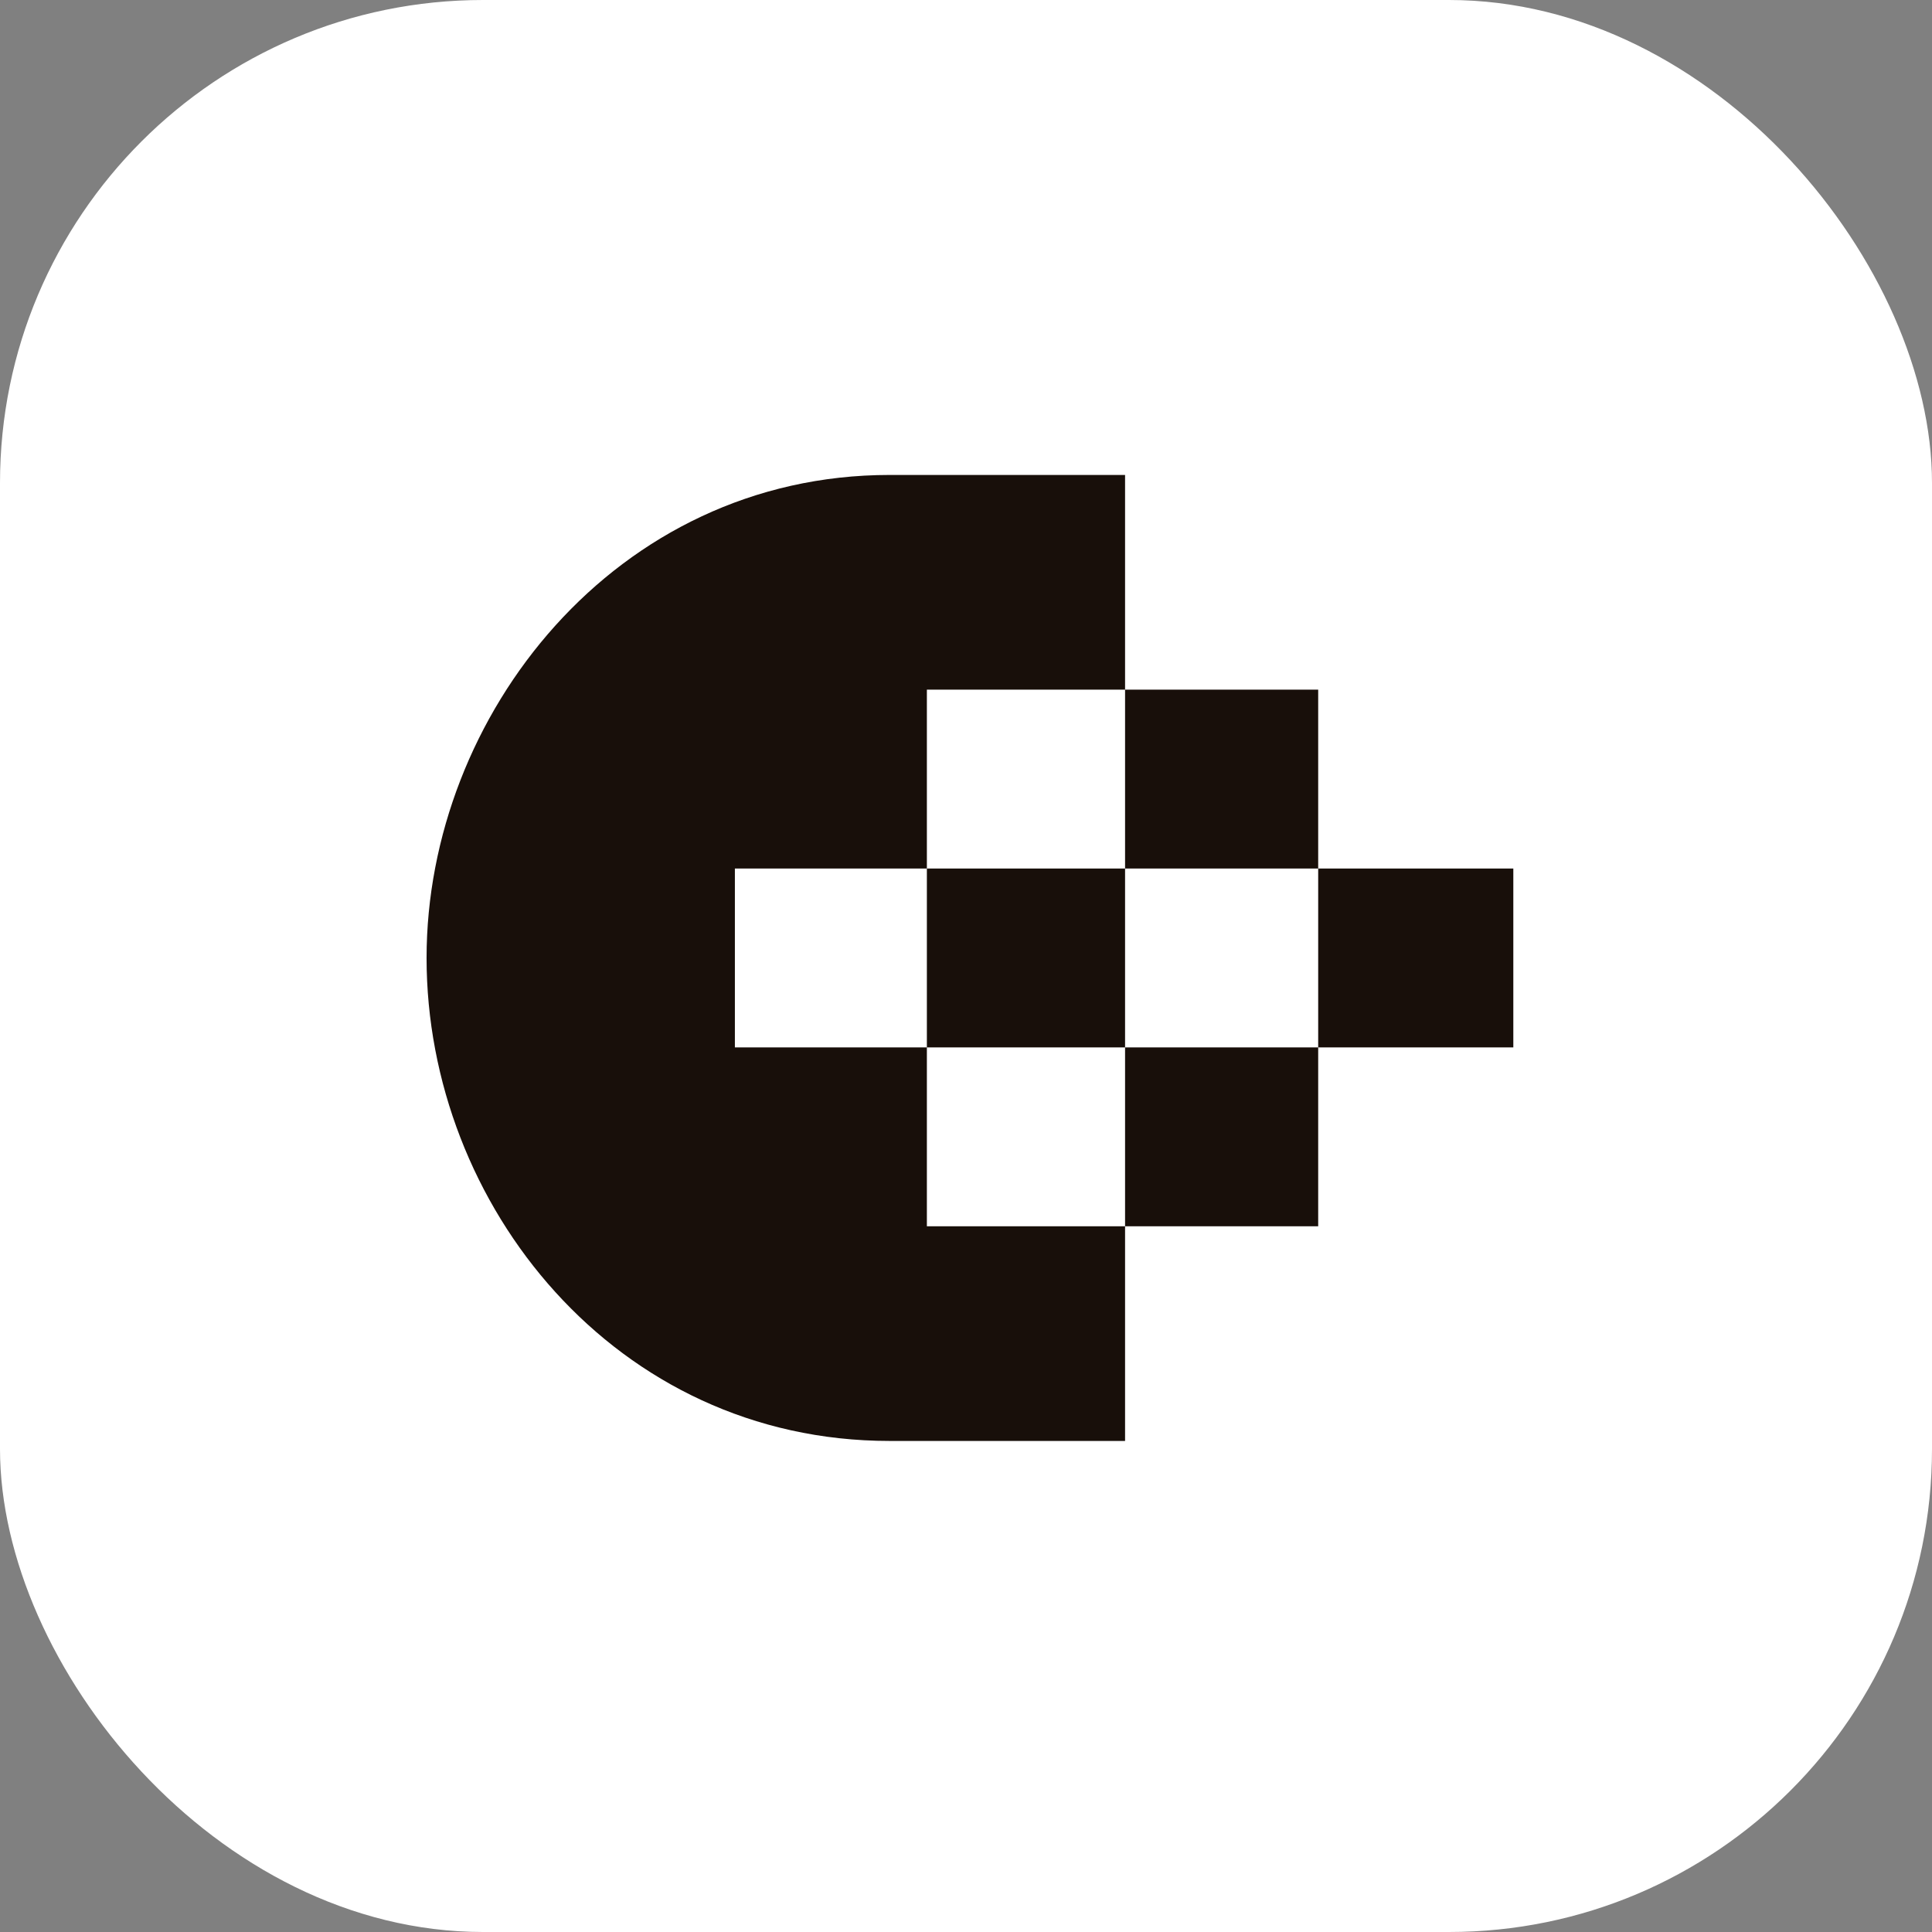 <svg width="24" height="24" viewBox="0 0 24 24" fill="none" xmlns="http://www.w3.org/2000/svg">
<rect x="0" y="0" width="24" height="24" fill="#808080" stroke="none"/>
<rect width="24" height="24" rx="6" fill="white"/>
<g clip-path="url(#clip0_103_748)">
<path fill-rule="evenodd" clip-rule="evenodd" d="M18.799 13.011V10.789L16.375 10.789V8.567H13.976V5.9C13.976 5.9 11.865 5.9 11.052 5.9C7.647 5.9 5.299 8.89 5.299 11.9C5.299 14.968 7.647 17.9 11.052 17.9C11.865 17.9 13.976 17.9 13.976 17.9V15.233L16.375 15.233V13.011H18.799ZM16.375 13.011L13.976 13.011V10.789L16.375 10.789V13.011ZM11.514 15.233H13.976V13.011H11.514V15.233ZM13.976 10.789H11.514V8.567L13.976 8.567L13.976 10.789ZM9.129 13.011H11.514V10.789H9.129V13.011Z" fill="#180F0A"/>
</g>
<defs>
<clipPath id="clip0_103_748">
<rect width="13.8" height="13.8" fill="white" transform="translate(5 5)"/>
</clipPath>
</defs>
</svg>
